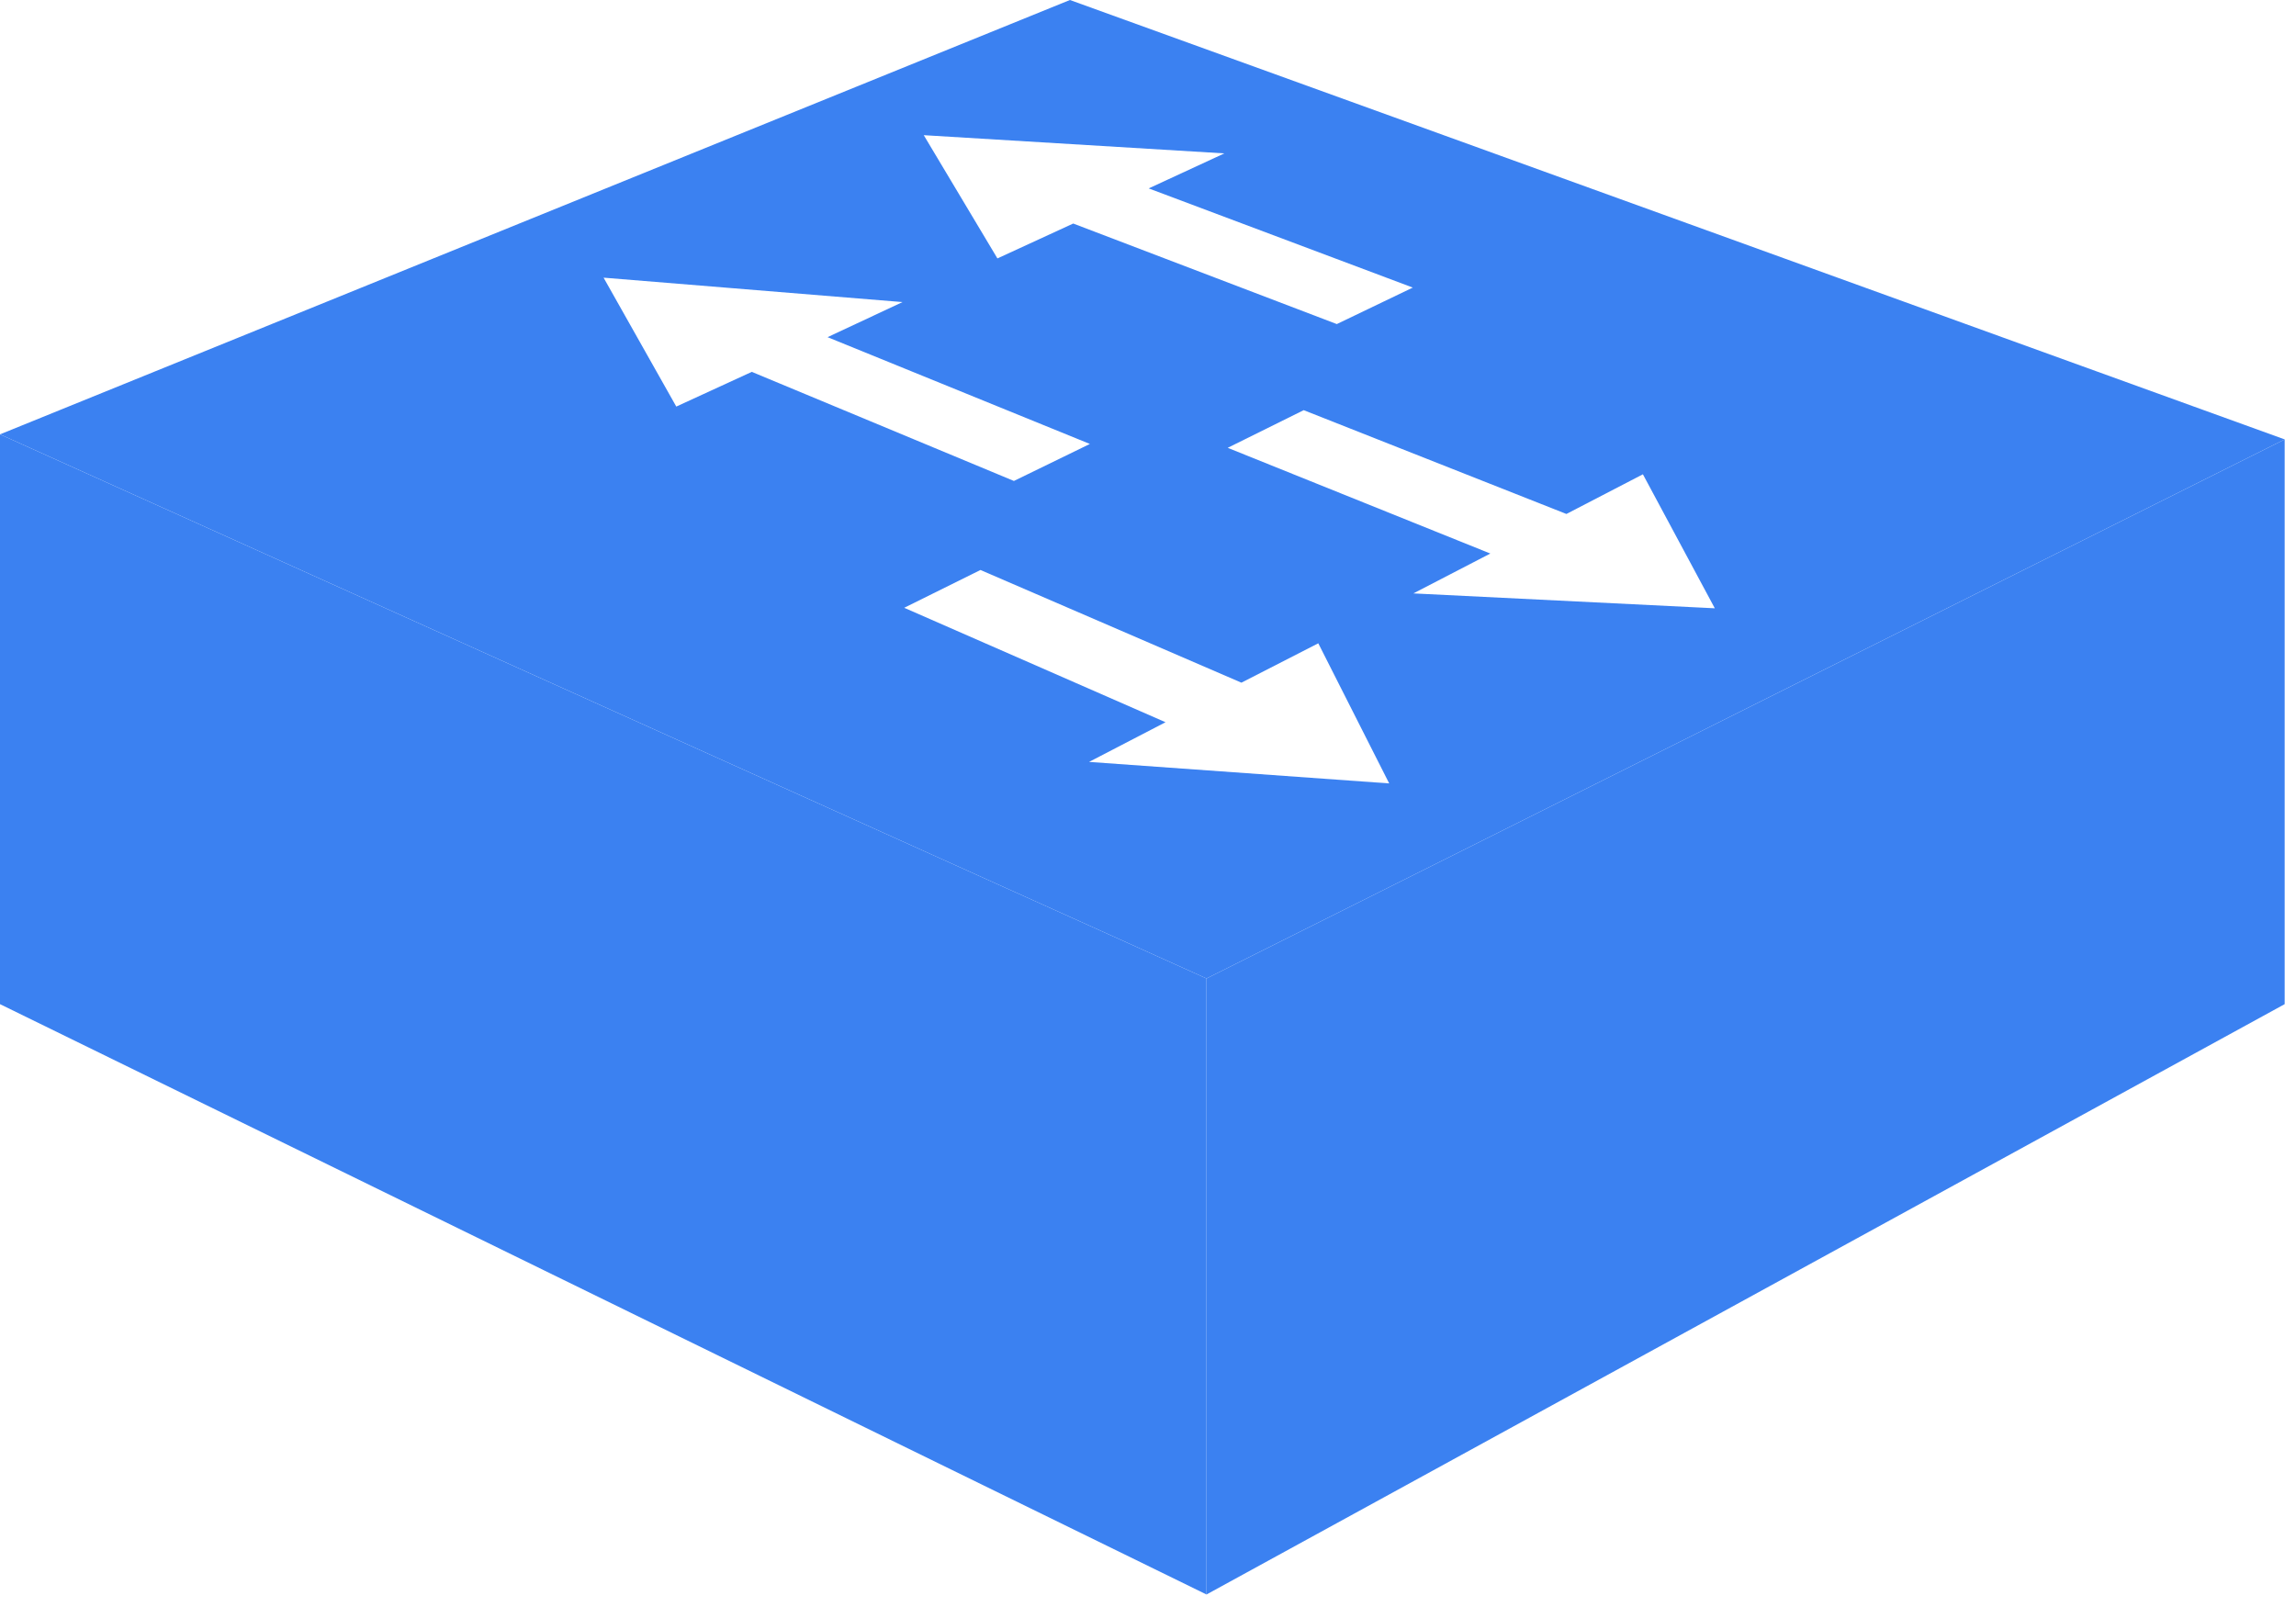 <svg xmlns="http://www.w3.org/2000/svg" xmlns:xlink="http://www.w3.org/1999/xlink" width="60" height="42" version="1.1" viewBox="0 0 60 42"><title>接入交换机</title><g id="图表" fill="none" fill-rule="evenodd" stroke="none" stroke-width="1"><g id="编组" fill="#3B81F1" fill-rule="nonzero"><polygon id="路径" points="31.529 41.673 0 26.244 0 11.352 31.529 25.573"/><polygon id="路径" points="31.529 41.673 59.704 26.244 59.704 11.484 31.529 25.573"/><path id="形状结合" d="M27.96,-1.5720758e-12 L59.704,11.484 L31.529,25.573 L4.33431069e-12,11.352 L27.96,-1.5720758e-12 Z M25.622,14.897 L23.629,15.885 L30.458,18.876 L28.46,19.913 L36.303,20.475 L34.45,16.813 L32.441,17.842 L25.622,14.897 Z M34.069,10.72 L32.083,11.704 L38.946,14.467 L36.935,15.509 L44.812,15.898 L42.933,12.396 L40.934,13.433 L34.069,10.72 Z M15.773,7.257 L17.673,10.626 L19.646,9.719 L26.496,12.57 L28.481,11.603 L21.626,8.812 L23.585,7.895 L15.773,7.257 Z M24.14,3.533 L26.065,6.754 L28.046,5.842 L34.934,8.47 L36.92,7.516 L30.018,4.924 L31.995,4.009 L24.14,3.533 Z"/></g></g></svg>